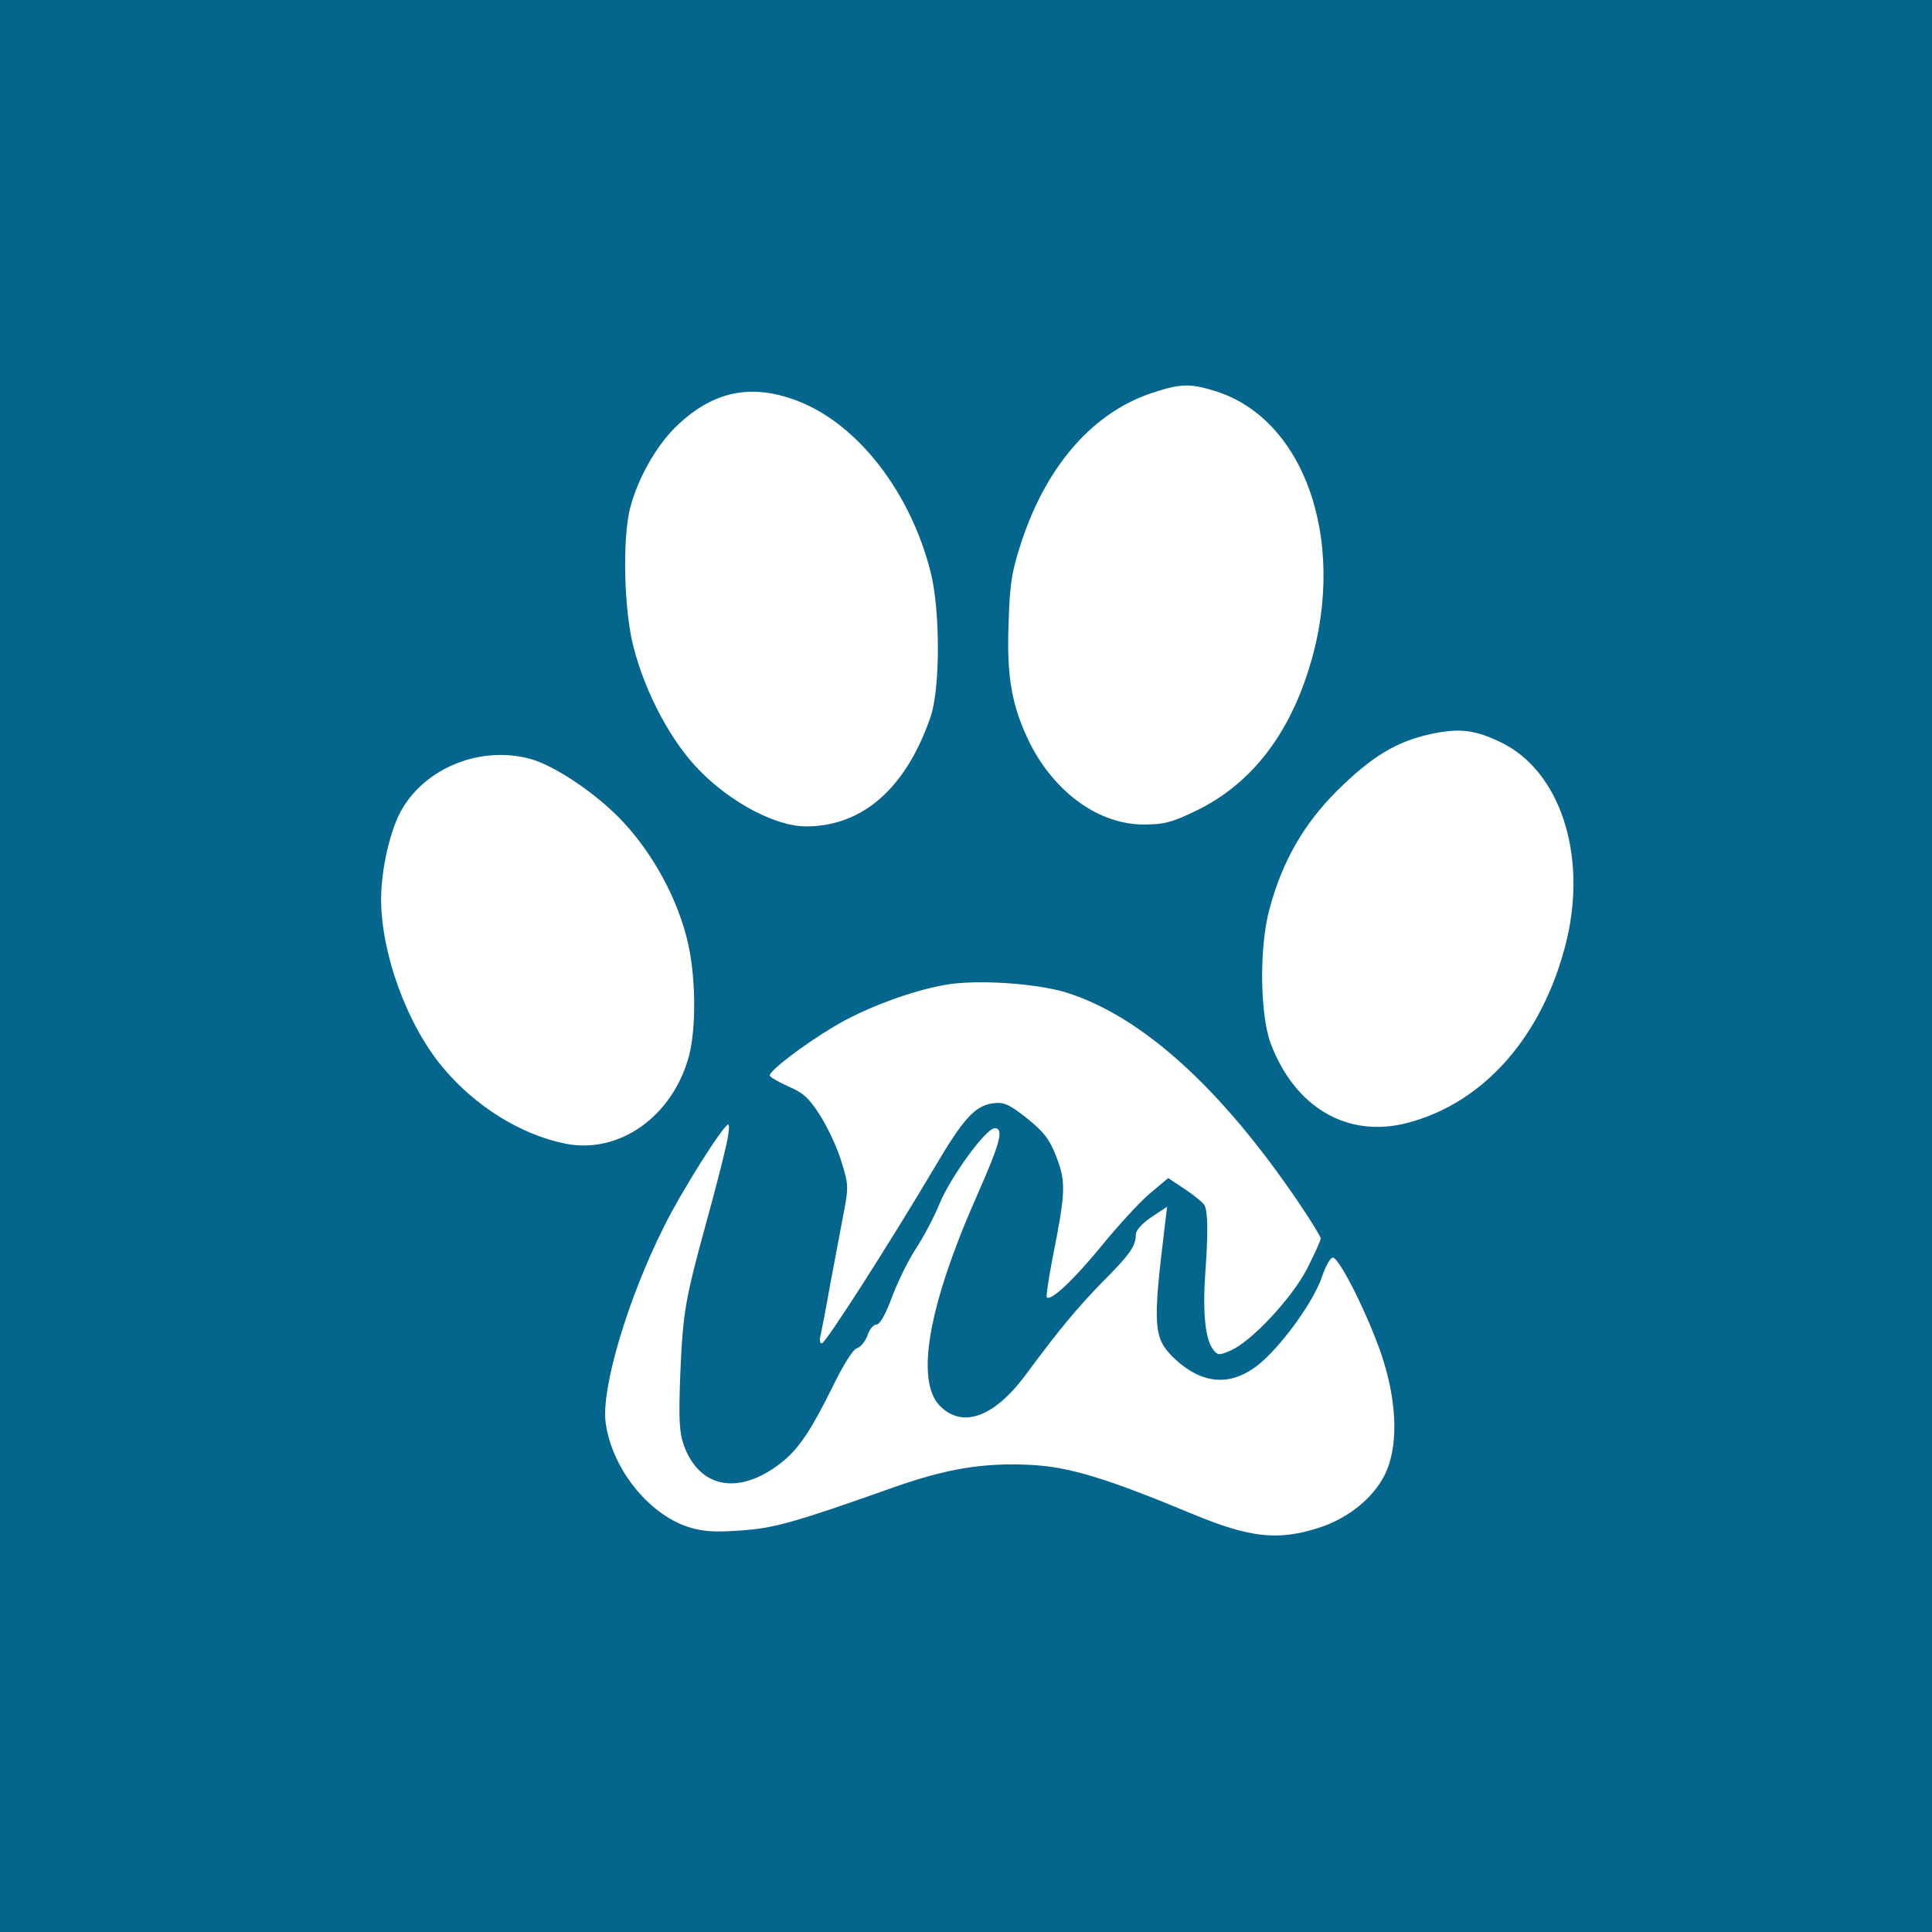 <svg version="1.0" xmlns="http://www.w3.org/2000/svg"
 width="512pt" height="512pt" viewBox="0 0 512 512"
 preserveAspectRatio="xMidYMid meet">

<g transform="translate(0,512) scale(0.1,-0.1)"
fill="#05668d" stroke="none">
<path d="M0 2560 l0 -2560 2560 0 2560 0 0 2560 0 2560 -2560 0 -2560 0 0
-2560z m3216 1525 c250 -74 362 -422 245 -761 -57 -167 -154 -285 -288 -351
-66 -32 -87 -38 -142 -38 -118 0 -234 83 -301 214 -48 97 -63 176 -57 321 3
107 9 139 36 220 68 202 192 340 348 390 71 23 96 24 159 5z m-1096 -30 c156
-63 293 -241 346 -450 26 -101 26 -310 0 -385 -65 -189 -180 -290 -330 -290
-79 0 -196 61 -280 146 -76 76 -145 205 -177 329 -25 95 -30 280 -10 365 19
77 67 164 120 217 100 98 204 119 331 68z m1859 -903 c155 -76 227 -295 173
-523 -61 -252 -218 -432 -423 -485 -158 -41 -298 41 -362 212 -28 77 -30 255
-3 354 34 127 90 225 179 314 92 91 157 131 250 151 76 16 116 11 186 -23z
m-2574 -43 c66 -18 180 -95 248 -169 77 -83 140 -198 167 -306 24 -92 26 -235
6 -312 -43 -160 -184 -261 -327 -233 -119 24 -240 99 -327 204 -94 113 -162
301 -162 444 0 81 25 187 55 238 65 112 210 169 340 134z m1420 -619 c201 -63
411 -253 618 -559 31 -46 57 -88 57 -93 0 -6 -17 -42 -37 -82 -41 -78 -149
-194 -204 -216 -28 -12 -33 -12 -45 5 -20 27 -27 98 -20 199 8 109 7 165 -2
182 -4 7 -27 26 -51 42 l-45 30 -49 -41 c-27 -23 -85 -86 -128 -139 -73 -89
-134 -147 -145 -136 -2 3 5 51 16 107 34 171 35 199 10 264 -18 47 -33 67 -78
103 -49 39 -62 44 -92 40 -47 -7 -78 -42 -154 -171 -118 -199 -288 -465 -298
-465 -5 0 -7 8 -4 18 2 9 14 69 25 132 12 63 28 149 36 191 14 72 14 80 -5
140 -10 35 -36 90 -56 122 -29 46 -45 61 -85 78 -27 12 -49 25 -49 29 0 13 90
82 171 130 78 47 202 94 294 110 82 15 241 4 320 -20z m-902 -412 c-8 -35 -30
-121 -50 -193 -58 -211 -63 -243 -70 -402 -5 -130 -3 -159 11 -198 44 -113
151 -128 263 -36 42 35 75 85 131 199 27 55 53 97 63 99 10 3 22 18 28 34 5
16 16 29 24 29 9 0 25 29 41 73 15 40 43 97 62 126 19 29 48 82 63 119 29 72
124 202 147 202 25 0 15 -38 -45 -174 -131 -295 -166 -495 -100 -562 60 -60
143 -30 226 81 91 123 136 177 205 248 73 73 88 95 88 125 0 12 17 30 42 47
l41 27 -7 -58 c-31 -253 -29 -289 21 -339 78 -77 159 -82 237 -14 62 55 139
164 160 227 10 30 23 51 29 49 20 -6 94 -157 128 -257 39 -116 45 -227 16
-302 -27 -70 -101 -133 -189 -159 -103 -32 -177 -23 -321 36 -235 98 -334 128
-437 133 -125 6 -220 -10 -360 -59 -268 -95 -319 -109 -408 -115 -70 -5 -100
-3 -140 10 -105 35 -201 156 -217 276 -12 90 58 327 155 520 47 95 158 270
170 270 4 0 1 -28 -7 -62z"/>
</g>
</svg>

